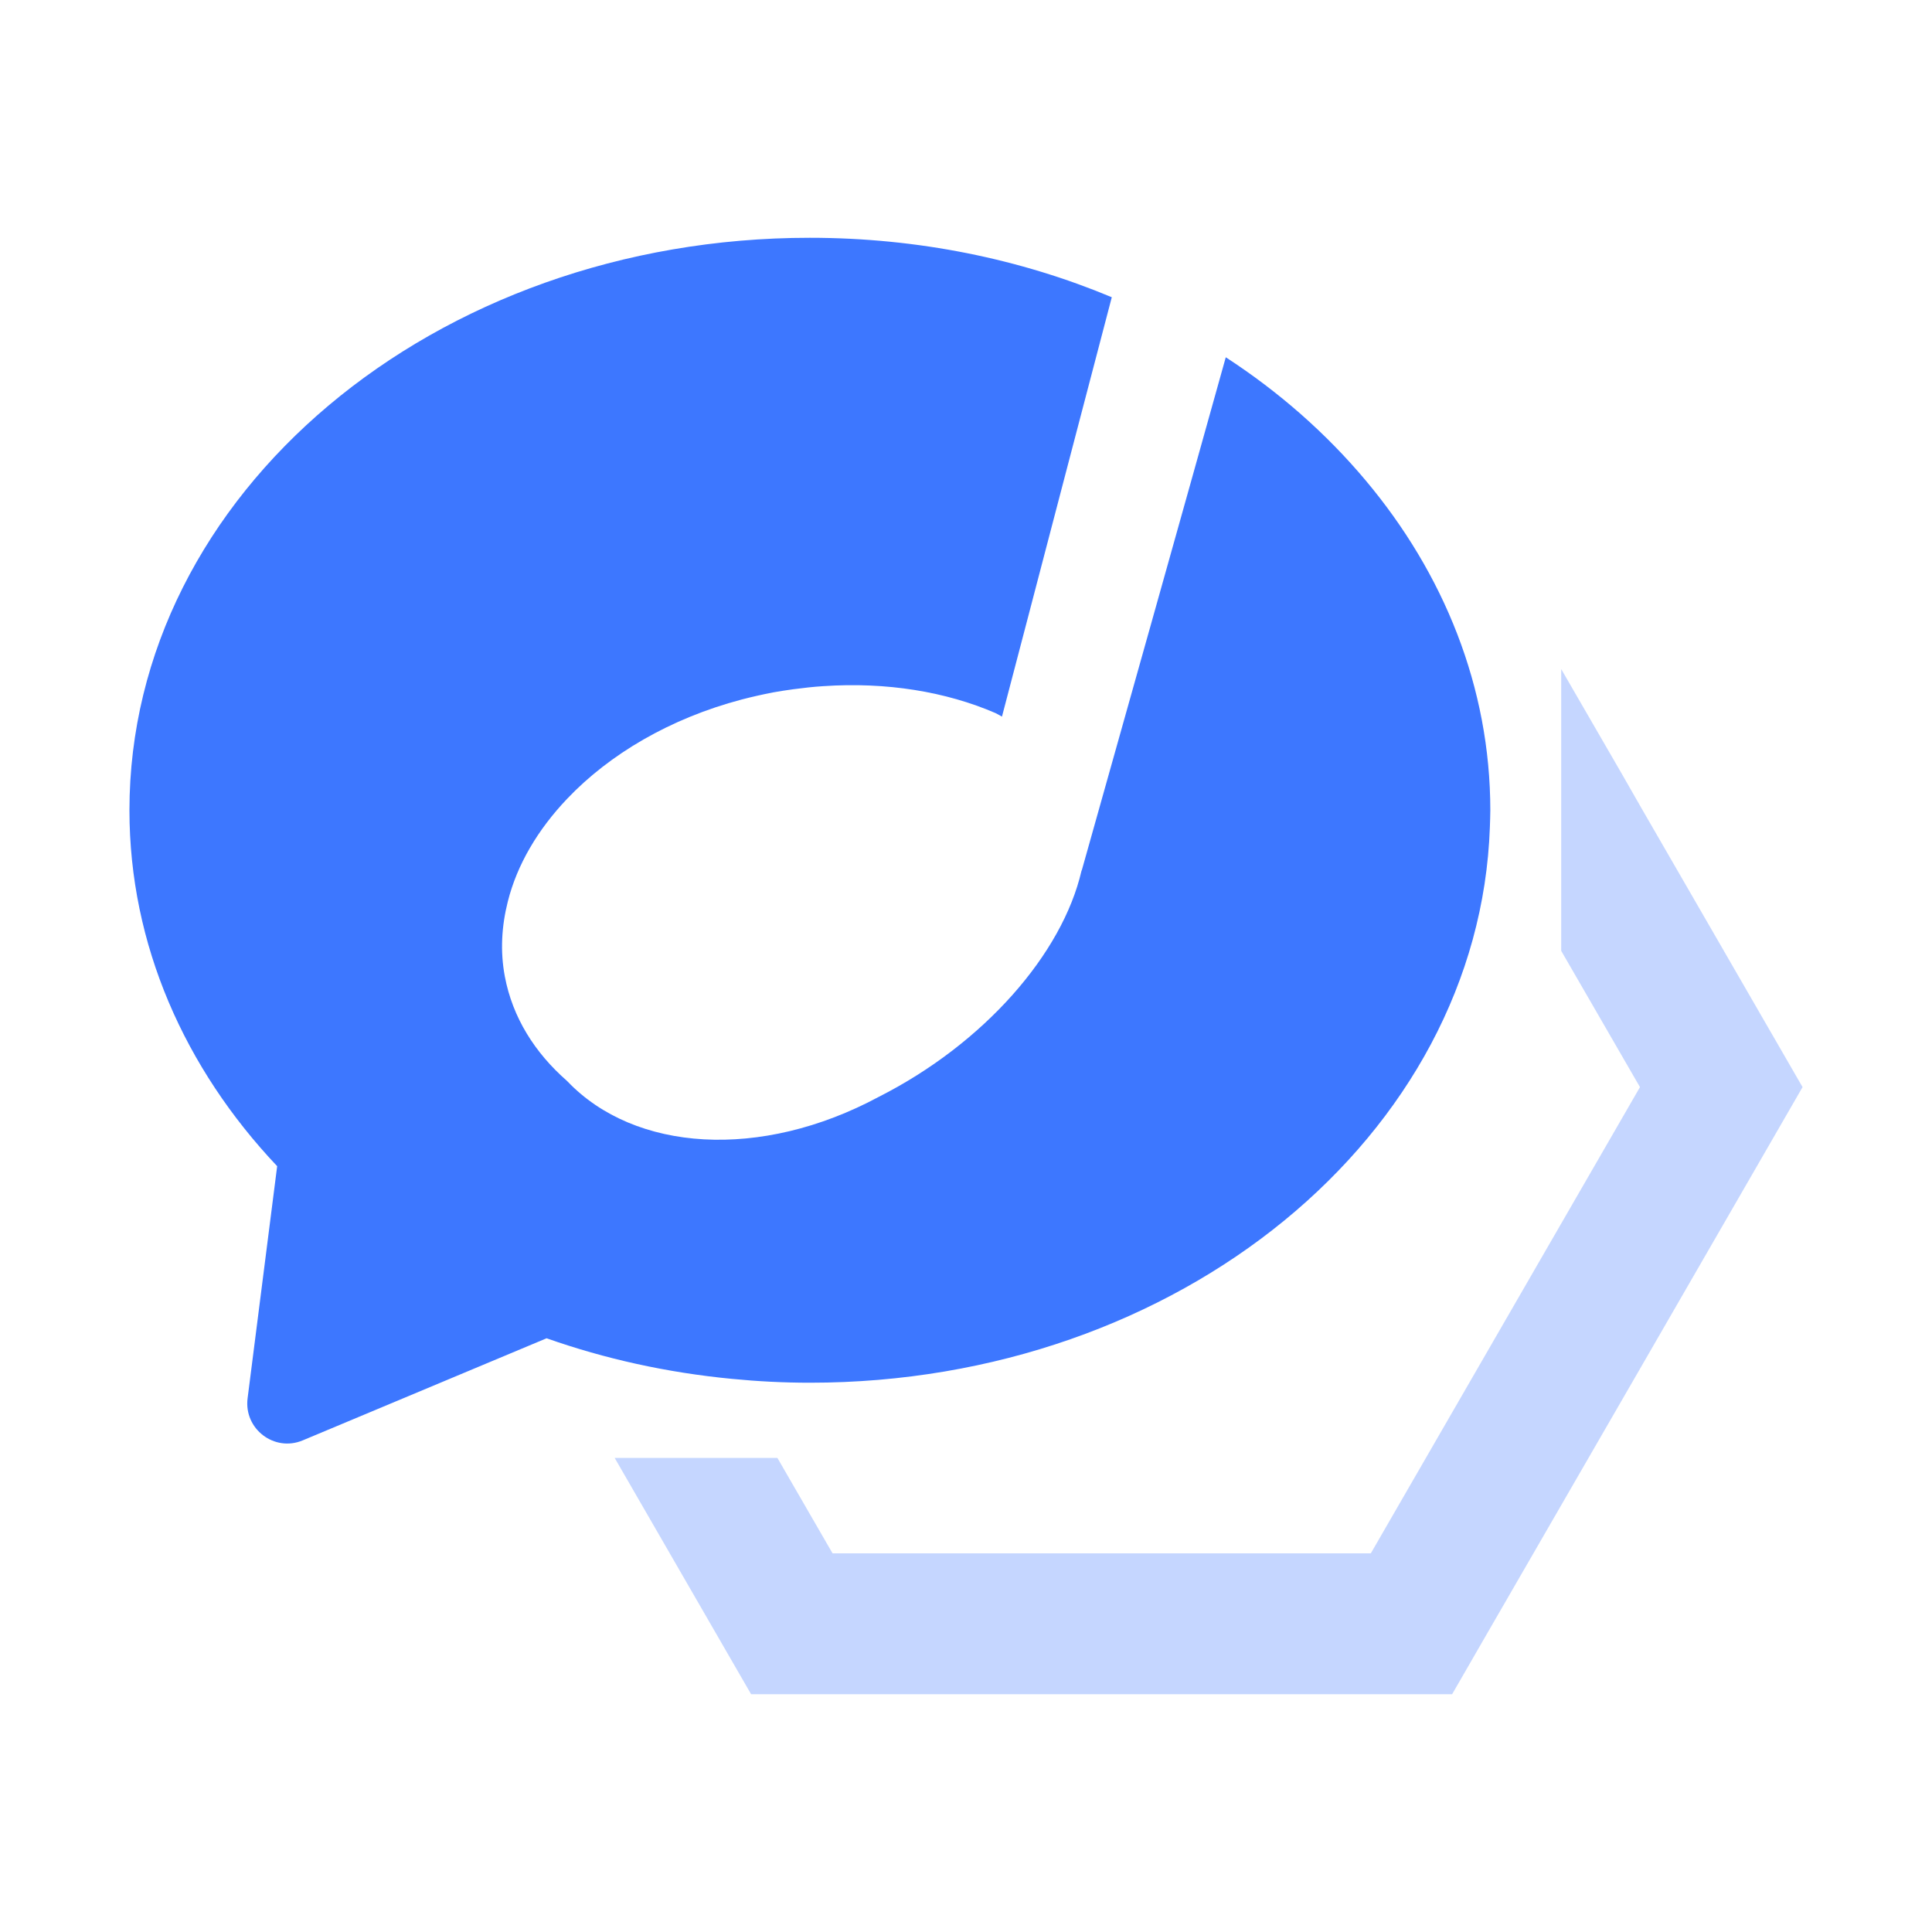 <?xml version="1.0" encoding="utf-8"?>
<!-- Generator: Adobe Illustrator 26.3.1, SVG Export Plug-In . SVG Version: 6.00 Build 0)  -->
<svg version="1.1" id="Layer_1" xmlns="http://www.w3.org/2000/svg" xmlns:xlink="http://www.w3.org/1999/xlink" x="0px" y="0px"
	 viewBox="0 0 130 130" style="enable-background:new 0 0 130 130;" xml:space="preserve">
<style type="text/css">
	.st0{fill:#FFC53B;}
	.st1{opacity:0.25;fill:#FFC53B;}
	.st2{opacity:0.3;fill:#3D77FF;}
	.st3{fill:#3D77FF;}
	.st4{fill:#FF1241;}
	.st5{opacity:0.25;fill:#FF8098;}
	.st6{fill:#99E266;}
	.st7{opacity:0.5;fill:#99E266;}
	.st8{fill:#B65FDE;}
	.st9{opacity:0.3;fill:#B65FDE;}
</style>
<g>
	<polygon class="st2" points="110.45,54.38 109.14,52.09 105.05,45.02 105.05,63.98 107.05,67.44 107.05,67.44 110.35,73.15 
		92.24,104.52 81.08,104.52 81.08,104.52 58.72,104.52 56.19,104.52 56.02,104.52 52.31,98.1 41.36,98.1 50.54,114 53.72,114 
		56.18,114 97.71,114 97.71,114 100.16,109.75 110.14,92.47 121.29,73.15 110.45,54.38 	"/>
	<path class="st3" d="M91.87,32.3c-2.63-3.13-5.79-5.92-9.39-8.26c-0.75,2.7-1.53,5.49-2.31,8.26c-0.91,3.25-1.81,6.47-2.66,9.48
		c-2.63,9.37-4.71,16.75-4.71,16.75c-0.01,0.03-0.02,0.05-0.03,0.07c-1.29,5.58-6.55,11.61-13.63,15.2
		c-7.98,4.29-16.44,3.69-20.95-1.03c-0.02-0.01-0.03-0.03-0.04-0.04c-2.17-1.9-3.66-4.27-4.18-7.02c-0.32-1.7-0.22-3.39,0.2-5.05
		c0.62-2.47,2.01-4.83,3.99-6.91c2.85-3,6.93-5.41,11.74-6.68c0.69-0.18,1.4-0.34,2.12-0.48c0.45-0.08,0.9-0.15,1.34-0.21
		c0.69-0.09,1.37-0.17,2.04-0.21c4.25-0.29,8.25,0.37,11.58,1.81c0.16,0.08,0.3,0.16,0.44,0.24l1.69-6.45l2.48-9.48L74.81,20
		c-6.12-2.56-13.02-4-20.32-4C29.2,16,8.71,33.24,8.71,54.52c0,9.05,3.72,17.37,9.94,23.95l-1.99,15.62
		c-0.26,2.06,1.8,3.63,3.71,2.83l16.36-6.85l0.05-0.02c3.91,1.38,8.09,2.31,12.46,2.73c1.73,0.17,3.48,0.26,5.26,0.26
		c24.83,0,45.03-16.64,45.75-37.38c0.01-0.38,0.03-0.75,0.03-1.13C100.28,46.24,97.15,38.58,91.87,32.3z"/>
</g>
</svg>
